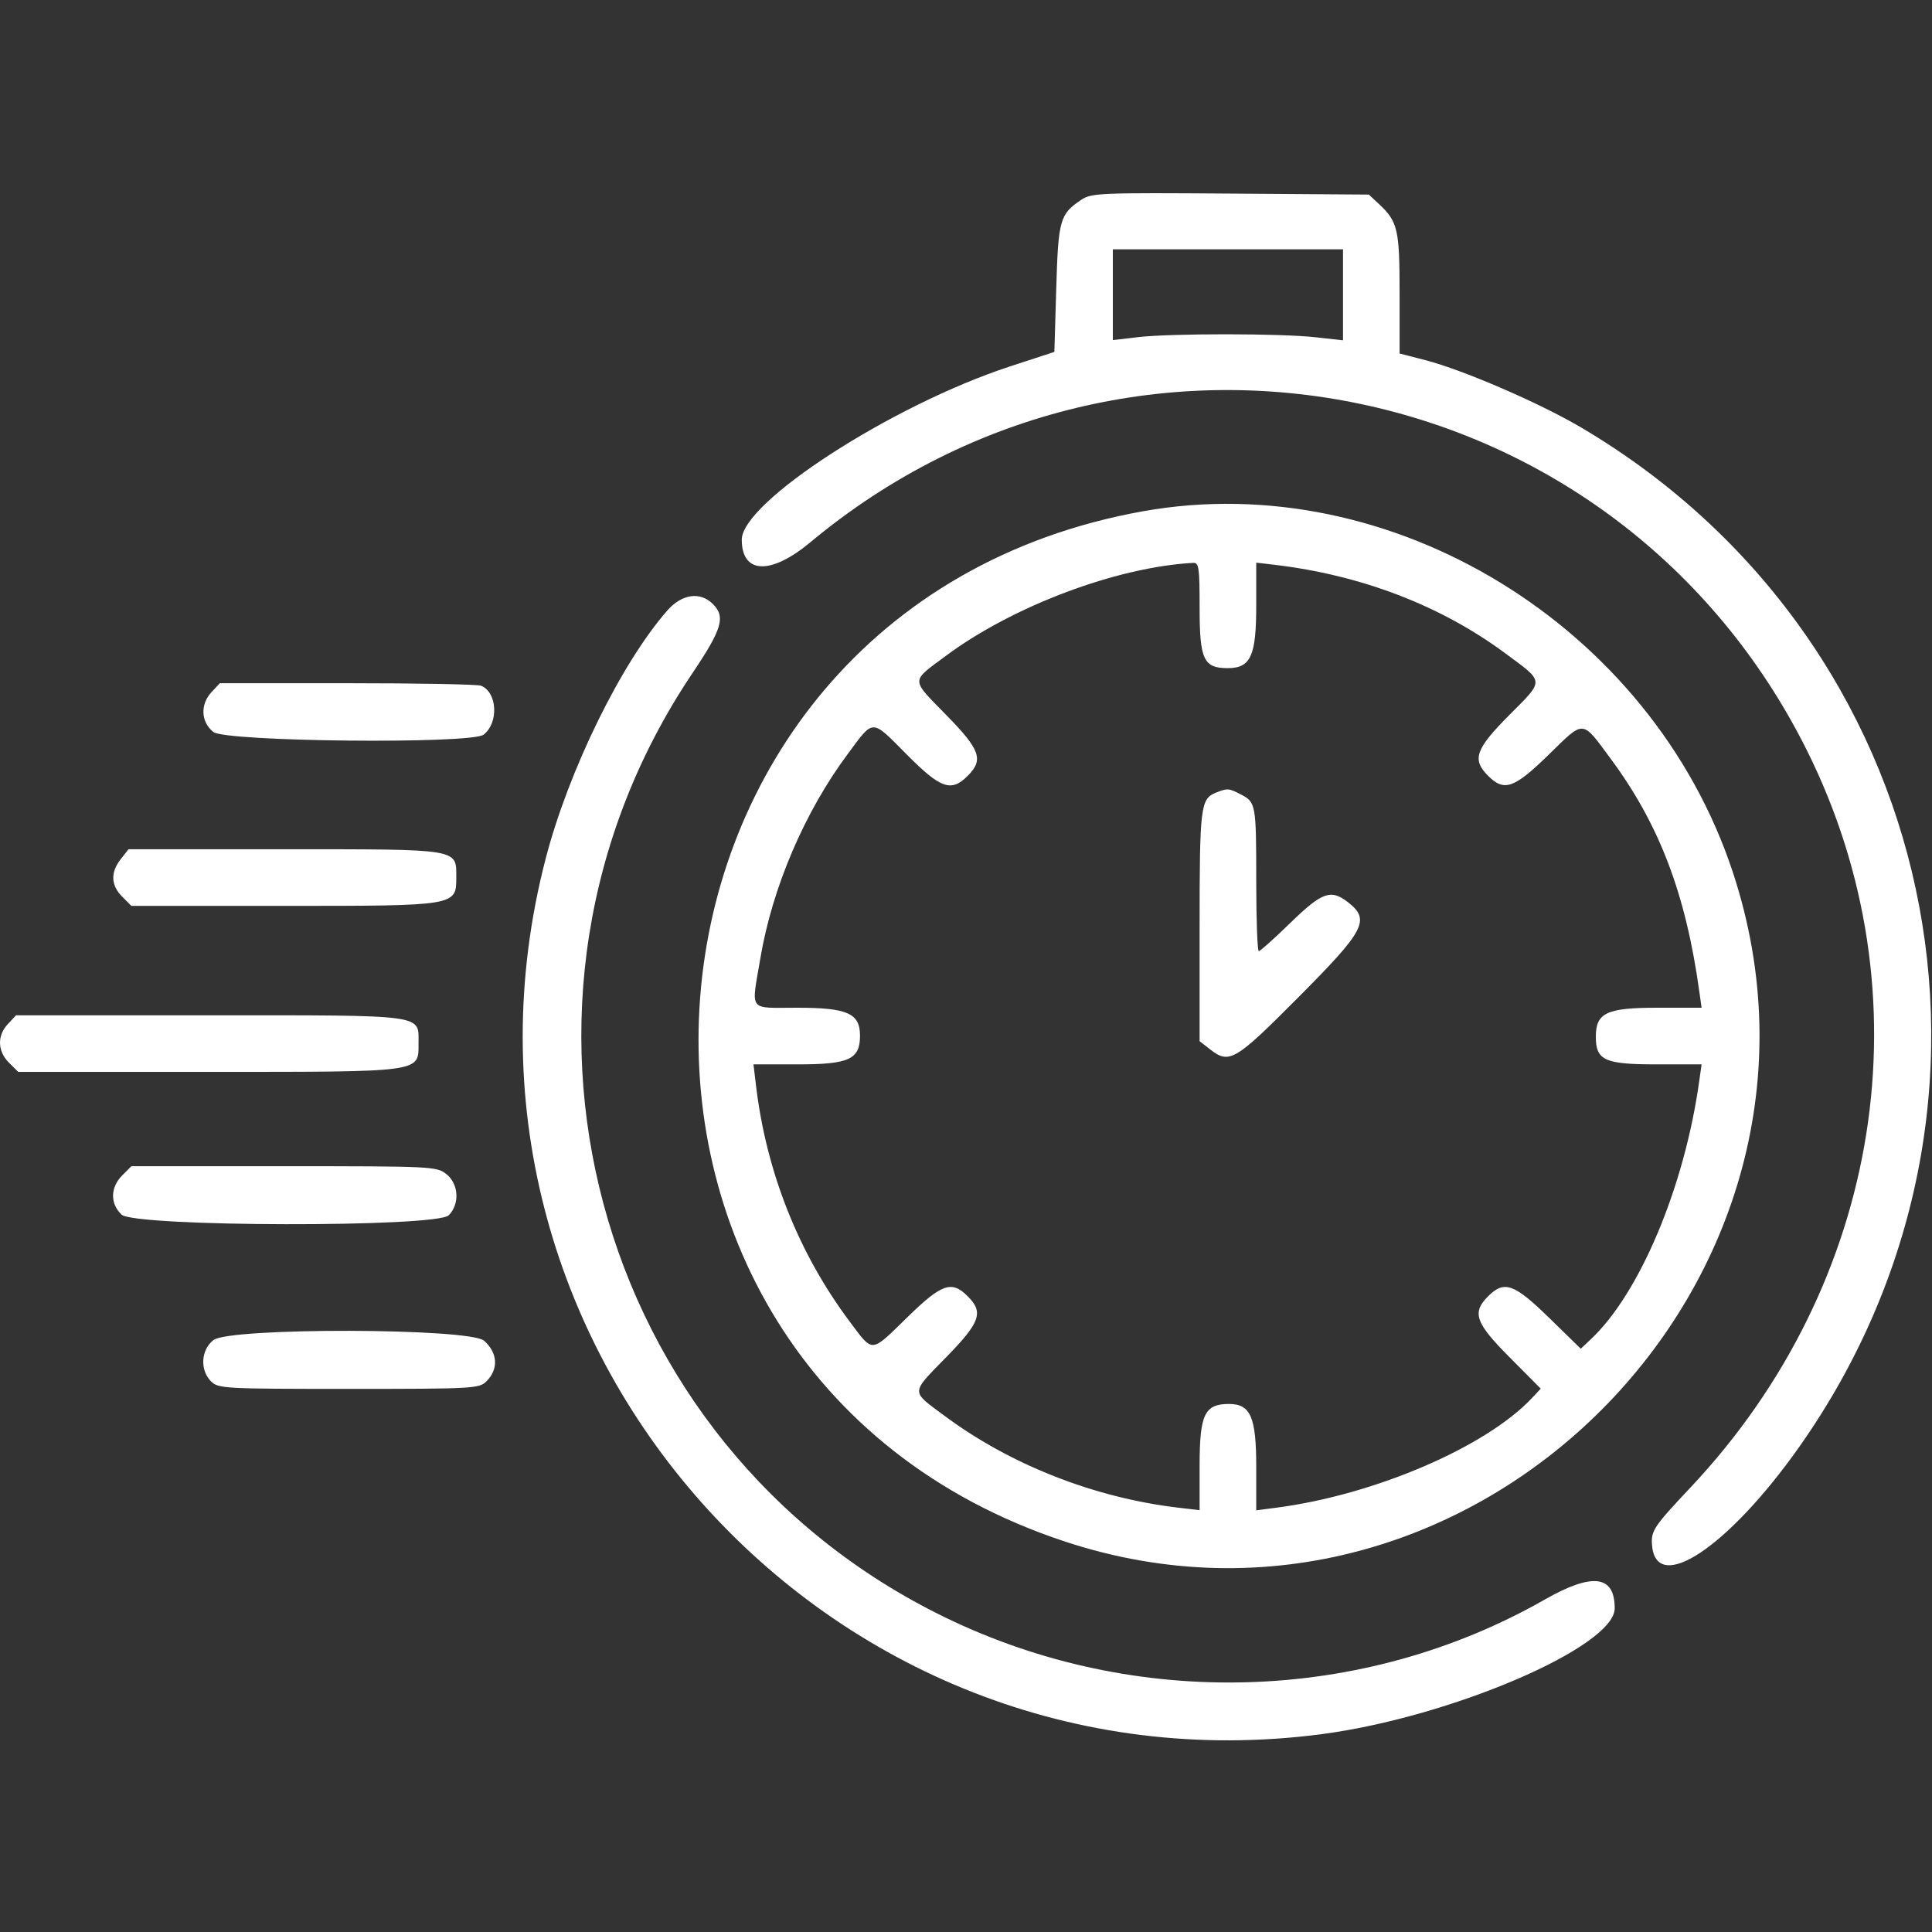 <svg width="35" height="35" viewBox="0 0 35 35" fill="none" xmlns="http://www.w3.org/2000/svg">
<rect x="0" y="0" width="35" height="35" fill="#333333" stroke="none"/>
<path fill-rule="evenodd" clip-rule="evenodd" d="M19.592 3.617C19.2 3.878 19.172 3.976 19.135 5.223L19.101 6.375L18.285 6.642C16.154 7.342 13.438 9.098 13.438 9.777C13.438 10.402 13.964 10.421 14.681 9.823C20.553 4.932 29.332 6.768 32.736 13.598C34.933 18.008 34.105 23.249 30.628 26.944C29.966 27.647 29.91 27.729 29.927 27.98C29.99 28.909 31.303 28.04 32.59 26.219C36.969 20.019 35.168 11.594 28.64 7.742C27.89 7.3 26.509 6.703 25.824 6.525L25.355 6.404V5.32C25.355 4.154 25.324 4.017 24.981 3.696L24.798 3.525L22.291 3.507C19.939 3.49 19.772 3.497 19.592 3.617ZM24.33 5.341V6.165L23.834 6.11C23.204 6.039 21.226 6.038 20.622 6.107L20.16 6.161V5.338V4.516H22.245H24.33V5.341ZM20.707 9.262C10.767 11.043 9.724 24.762 19.288 27.925C26.652 30.361 33.827 23.171 31.391 15.798C29.918 11.341 25.204 8.457 20.707 9.262ZM21.732 11.01C21.732 11.949 21.804 12.104 22.24 12.104C22.658 12.104 22.758 11.885 22.758 10.968V10.193L23.082 10.231C24.661 10.417 26.103 10.97 27.276 11.84C27.986 12.366 27.983 12.31 27.346 12.95C26.727 13.573 26.662 13.758 26.959 14.055C27.25 14.347 27.429 14.284 28.059 13.669C28.708 13.035 28.651 13.032 29.174 13.738C30.059 14.931 30.54 16.192 30.785 17.966L30.826 18.256H30.026C29.104 18.256 28.91 18.348 28.91 18.781C28.91 19.209 29.069 19.282 30.005 19.282H30.826L30.785 19.572C30.519 21.496 29.705 23.434 28.814 24.267L28.637 24.433L28.064 23.874C27.428 23.253 27.251 23.191 26.959 23.483C26.661 23.78 26.726 23.965 27.352 24.593L27.912 25.157L27.751 25.329C26.916 26.217 24.892 27.085 23.117 27.314L22.758 27.361V26.578C22.758 25.668 22.656 25.434 22.262 25.434C21.823 25.434 21.732 25.625 21.732 26.545V27.358L21.339 27.312C19.818 27.132 18.291 26.53 17.099 25.64C16.494 25.19 16.491 25.253 17.152 24.576C17.76 23.953 17.822 23.773 17.531 23.483C17.241 23.192 17.061 23.254 16.439 23.862C15.764 24.52 15.824 24.515 15.397 23.947C14.471 22.712 13.885 21.241 13.697 19.675L13.65 19.282H14.457C15.383 19.282 15.58 19.191 15.58 18.762C15.58 18.358 15.353 18.256 14.443 18.256C13.542 18.256 13.609 18.346 13.774 17.363C13.99 16.079 14.576 14.71 15.357 13.66C15.838 13.014 15.775 13.013 16.434 13.676C17.043 14.288 17.233 14.354 17.531 14.055C17.822 13.764 17.76 13.585 17.152 12.963C16.49 12.284 16.491 12.361 17.136 11.881C18.344 10.982 20.227 10.273 21.613 10.197C21.72 10.191 21.732 10.272 21.732 11.01ZM12.089 11.06C11.254 12.012 10.301 13.955 9.885 15.556C7.615 24.298 14.967 32.592 23.943 31.416C26.285 31.108 29.252 29.834 29.252 29.136C29.252 28.534 28.849 28.485 27.982 28.979C24.681 30.86 20.578 30.981 17.118 29.299C10.71 26.184 8.556 18.135 12.541 12.2C13.083 11.393 13.148 11.175 12.914 10.942C12.684 10.712 12.353 10.76 12.089 11.06ZM3.834 12.536C3.624 12.759 3.638 13.082 3.866 13.261C4.091 13.438 8.532 13.482 8.759 13.31C9.039 13.097 9.01 12.536 8.712 12.422C8.648 12.397 7.558 12.377 6.29 12.377H3.983L3.834 12.536ZM22.027 14.36C21.749 14.473 21.732 14.608 21.732 16.777V18.862L21.913 19.003C22.27 19.285 22.364 19.23 23.526 18.062C24.729 16.853 24.828 16.665 24.423 16.347C24.112 16.102 23.952 16.159 23.377 16.718C23.088 17 22.83 17.231 22.804 17.231C22.779 17.231 22.758 16.664 22.758 15.972C22.758 14.568 22.752 14.532 22.479 14.392C22.261 14.278 22.235 14.277 22.027 14.36ZM2.187 15.565C1.999 15.804 2.008 16.038 2.213 16.243L2.38 16.411H5.143C8.273 16.411 8.266 16.412 8.266 15.893C8.266 15.372 8.347 15.385 5.16 15.385H2.328L2.187 15.565ZM0.143 18.551C-0.054 18.761 -0.047 19.042 0.162 19.251L0.33 19.418H3.776C7.676 19.418 7.582 19.431 7.582 18.901C7.582 18.371 7.748 18.393 3.8 18.393H0.291L0.143 18.551ZM2.213 21.295C1.997 21.511 1.993 21.807 2.203 22.004C2.442 22.228 7.906 22.239 8.129 22.016C8.332 21.812 8.311 21.447 8.085 21.269C7.91 21.131 7.834 21.127 5.143 21.127H2.38L2.213 21.295ZM3.866 24.277C3.64 24.454 3.619 24.82 3.822 25.024C3.954 25.155 4.05 25.161 6.317 25.161C8.585 25.161 8.681 25.155 8.812 25.024C9.035 24.802 9.018 24.511 8.771 24.289C8.513 24.057 4.159 24.046 3.866 24.277Z" fill="white"/>
</svg>
